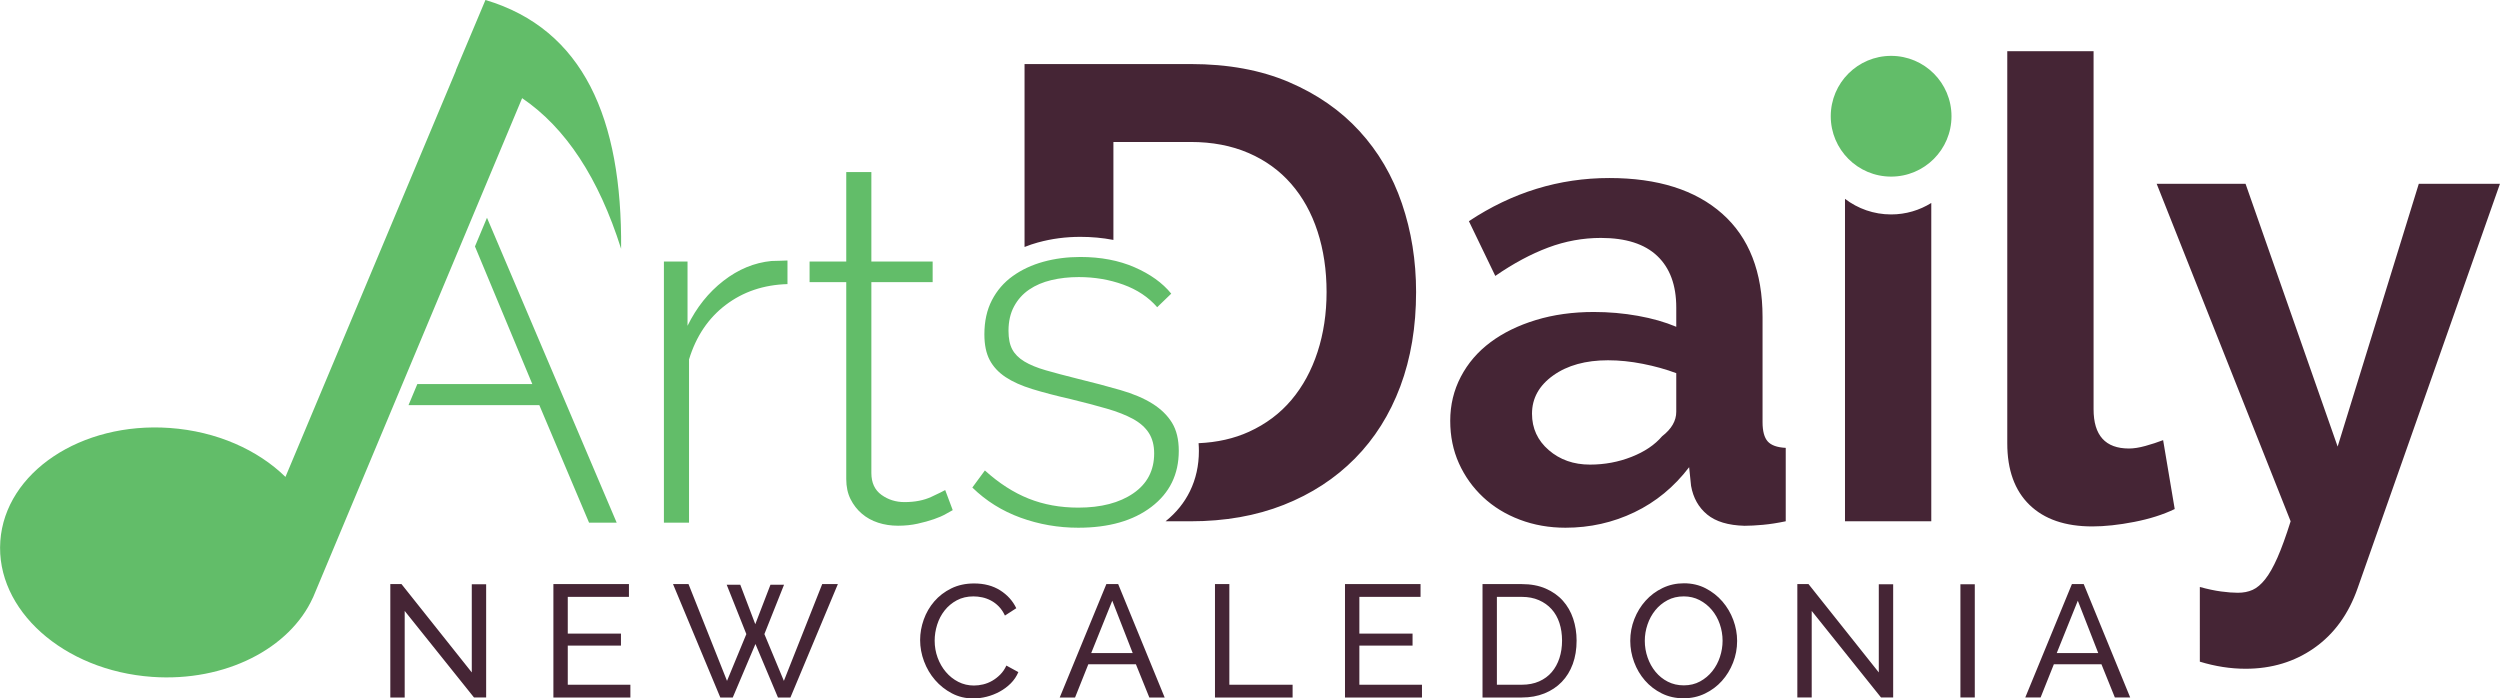 <?xml version="1.0" encoding="UTF-8" standalone="no"?>
<svg
   xmlns:dc="http://purl.org/dc/elements/1.1/"
   xmlns:cc="http://creativecommons.org/ns#"
   xmlns:rdf="http://www.w3.org/1999/02/22-rdf-syntax-ns#"
   xmlns:svg="http://www.w3.org/2000/svg"
   xmlns="http://www.w3.org/2000/svg"
   xml:space="preserve"
   width="10.38in"
   height="2.9in"
   version="1.0"
   shape-rendering="geometricPrecision"
   text-rendering="geometricPrecision"
   image-rendering="optimizeQuality"
   fill-rule="evenodd"
   clip-rule="evenodd"
   viewBox="0 0 1037992.2 290013.71"
   id="svg22"><defs
   id="defs26" />
 <g
   id="Layer_x0020_1"
   transform="translate(-65649.768,-72545.413)">
  <path
   fill="#62bd69"
   d="m 282416,113302 -86858,207412 -21,-8 c -9510,21042 -36304,35043 -66747,32895 -36829,-2597 -65051,-27841 -63039,-56383 2013,-28541 33501,-49574 70329,-46974 19513,1375 36607,9112 48071,20322 763,-1823 48504,-115547 70797,-168726 l -81,-17 2105,-5004 1872,-4445 1643,-3900 1420,-3373 1206,-2864 4076,-9692 c 40645,12118 56807,49219 56330,103309 -9284,-29372 -22974,-50245 -41103,-62552 z"
   id="path3" />
 </g>
 <g
   id="Layer_x0020_2"
   transform="translate(-65649.768,-72545.413)">
  <path
   fill="#62bd69"
   d="m 267827,162960 53860,126619 h -11470 l -20652,-48804 h -54324 l 3666,-8761 h 47740 l -23810,-57138 z m 124771,27549 c -9872,281 -18421,3164 -25657,8656 -7229,5489 -12301,13038 -15222,22629 v 67785 H 341290 V 181126 h 9806 v 26699 c 3752,-7652 8723,-13874 14910,-18671 6187,-4797 12826,-7542 19919,-8240 1390,0 2644,-34 3752,-101 1115,-69 2091,-104 2921,-104 z m 68616,93856 c -550,274 -1491,802 -2814,1563 -1320,767 -2988,1497 -5003,2192 -2018,698 -4276,1323 -6780,1876 -2502,556 -5215,837 -8133,837 -2924,0 -5669,-417 -8243,-1254 -2571,-834 -4829,-2085 -6774,-3755 -1948,-1665 -3515,-3683 -4693,-6045 -1185,-2366 -1775,-5148 -1775,-8344 v -81757 h -15226 v -8552 h 15226 v -37125 h 10428 v 37125 h 25446 v 8552 h -25446 v 79252 c 0,4033 1393,7059 4172,9074 2780,2015 5979,3022 9592,3022 4311,0 8031,-729 11161,-2185 3127,-1462 5041,-2400 5732,-2817 z m 52142,7302 c -8341,0 -16334,-1393 -23984,-4173 -7646,-2782 -14322,-6951 -20022,-12516 l 5217,-7087 c 5836,5284 11884,9175 18140,11676 6257,2505 13142,3755 20649,3755 9456,0 17070,-1980 22840,-5943 5770,-3964 8657,-9488 8657,-16581 0,-3338 -733,-6155 -2192,-8448 -1462,-2296 -3651,-4242 -6569,-5840 -2918,-1598 -6535,-3025 -10846,-4273 -4310,-1254 -9316,-2574 -15020,-3963 -6114,-1393 -11433,-2783 -15952,-4172 -4522,-1390 -8240,-3061 -11161,-5003 -2918,-1952 -5107,-4314 -6569,-7093 -1459,-2783 -2192,-6326 -2192,-10637 0,-5423 1045,-10154 3130,-14184 2090,-4033 4971,-7371 8657,-10011 3685,-2644 7927,-4624 12724,-5947 4797,-1320 9907,-1981 15330,-1981 8480,0 15990,1431 22524,4277 6535,2852 11610,6503 15223,10949 l -5836,5632 c -3613,-4169 -8310,-7299 -14080,-9384 -5770,-2087 -11922,-3129 -18456,-3129 -4033,0 -7823,413 -11367,1250 -3547,837 -6642,2157 -9282,3964 -2643,1806 -4731,4140 -6256,6986 -1532,2852 -2296,6225 -2296,10116 0,3196 521,5773 1566,7718 1043,1949 2710,3613 5003,5006 2296,1389 5249,2606 8865,3651 3613,1042 7924,2188 12930,3439 6812,1668 12863,3269 18147,4798 5283,1531 9699,3407 13242,5627 3547,2227 6256,4867 8132,7928 1876,3063 2818,6954 2818,11679 0,9736 -3790,17487 -11367,23257 -7576,5770 -17692,8657 -30347,8657 z"
   id="path7" />
 </g>
 <g
   id="Layer_x0020_3"
   transform="translate(-65649.768,-72545.413)">
  <path
   fill="#452535"
   d="M 491031,175094 V 99139 h 68988 c 15510,0 29103,2498 40778,7488 11676,4993 21438,11764 29280,20323 7845,8556 13726,18583 17648,30082 3923,11499 5884,23753 5884,36768 0,14439 -2185,27495 -6550,39171 -4368,11676 -10653,21659 -18852,29949 -8201,8291 -18049,14708 -29548,19253 -11499,4544 -24378,6818 -38640,6818 h -10432 c 4399,-3524 7776,-7684 10113,-12468 2482,-5079 3726,-10672 3726,-16770 0,-1081 -44,-2145 -132,-3190 7766,-341 14742,-1924 20926,-4741 7039,-3208 12923,-7620 17648,-13236 4725,-5615 8335,-12254 10830,-19919 2495,-7668 3742,-15955 3742,-24867 0,-9093 -1247,-17472 -3742,-25137 -2495,-7665 -6150,-14262 -10966,-19789 -4813,-5524 -10738,-9803 -17780,-12835 -7040,-3029 -15018,-4545 -23933,-4545 h -32088 v 40672 l -221,-41 c -4323,-821 -8837,-1235 -13517,-1235 -6083,0 -11926,771 -17515,2309 h -35 c -1927,530 -3800,1165 -5612,1895 z m 224615,116573 c -6774,0 -13103,-1115 -18984,-3345 -5884,-2227 -10966,-5347 -15242,-9358 -4279,-4011 -7620,-8691 -10027,-14038 -2407,-5347 -3610,-11231 -3610,-17648 0,-6598 1469,-12703 4412,-18318 2940,-5615 7040,-10384 12298,-14303 5259,-3923 11544,-6999 18851,-9226 7312,-2229 15334,-3344 24066,-3344 6241,0 12346,537 18318,1604 5972,1071 11275,2587 15911,4548 v -8022 c 0,-9273 -2631,-16400 -7889,-21393 -5259,-4991 -13056,-7485 -23396,-7485 -7489,0 -14797,1335 -21928,4010 -7131,2672 -14439,6595 -21927,11765 l -10962,-22730 c 18004,-11944 37434,-17916 58291,-17916 20146,0 35789,4949 46928,14843 11142,9892 16713,24198 16713,42917 v 43583 c 0,3746 714,6418 2141,8022 1424,1605 3920,2498 7485,2675 v 30483 c -3386,714 -6550,1203 -9490,1472 -2944,265 -5483,401 -7624,401 -6772,-180 -11942,-1740 -15507,-4680 -3566,-2941 -5796,-6907 -6686,-11901 l -802,-7753 c -6238,8199 -13814,14440 -22730,18719 -8912,4276 -18450,6418 -28610,6418 z m 10160,-26208 c 6064,0 11811,-1067 17247,-3208 5438,-2138 9673,-4990 12702,-8556 3923,-3032 5884,-6417 5884,-10160 v -16044 c -4280,-1604 -8913,-2899 -13906,-3878 -4990,-982 -9803,-1472 -14439,-1472 -9270,0 -16846,2094 -22730,6285 -5880,4188 -8824,9494 -8824,15911 0,6061 2318,11095 6954,15106 4634,4011 10341,6016 17112,6016 z m 105892,23532 V 155108 c 5315,4062 11950,6475 19154,6475 6124,0 11834,-1747 16676,-4760 V 288991 Z M 899081,93792 h 35833 v 148673 c 0,10873 4902,16312 14705,16312 1961,0 4235,-357 6818,-1071 2587,-713 5038,-1516 7356,-2406 l 4813,28610 c -4813,2318 -10428,4102 -16846,5350 -6417,1247 -12213,1870 -17383,1870 -11230,0 -19918,-2985 -26071,-8957 -6149,-5972 -9225,-14484 -9225,-25538 z m 79954,222474 c 3208,890 6148,1515 8824,1873 2671,356 4989,533 6951,533 2318,0 4368,-401 6149,-1203 1784,-802 3521,-2274 5214,-4412 1696,-2138 3389,-5126 5082,-8957 1692,-3834 3521,-8868 5482,-15109 L 961118,148874 h 36901 l 38236,109100 33692,-109100 h 33695 l -59097,167926 c -3742,10696 -9714,18943 -17916,24735 -8199,5795 -17737,8691 -28610,8691 -6241,0 -12567,-982 -18984,-2943 z"
   id="path11" />
 </g>
 <g
   id="Layer_x0020_4"
   transform="translate(-65649.768,-72545.413)">
  <path
   fill="#62bd69"
   d="m 850852,95740 c 13844,0 25067,11224 25067,25067 0,13843 -11223,25067 -25067,25067 -13844,0 -25067,-11224 -25067,-25067 0,-13843 11223,-25067 25067,-25067 z"
   id="path15" />
 </g>
 <g
   id="Layer_x0020_5"
   transform="translate(-65649.768,-72545.413)">
  <path
   fill="#452535"
   d="m 233657,326215 v 35946 h -5969 v -47088 h 4643 l 29181,36676 v -36609 h 5969 v 47021 h -5040 z m 93712,30641 v 5305 h -31967 v -47088 h 31370 v 5306 h -25401 v 15254 h 22085 v 4974 h -22085 v 16249 z m 39991,-41517 h 5638 l 6233,16381 6301,-16381 h 5638 l -8158,20493 8091,19432 15917,-40191 h 6500 l -19698,47088 h -5173 l -9351,-22217 -9418,22217 h -5173 l -19631,-47088 h 6433 l 15984,40191 8025,-19432 z m 80315,22947 c 0,-2830 497,-5649 1492,-8456 995,-2808 2454,-5328 4377,-7561 1924,-2233 4278,-4034 7063,-5405 2786,-1371 5947,-2056 9484,-2056 4201,0 7804,951 10811,2852 3006,1901 5239,4377 6698,7428 l -4709,3051 c -707,-1504 -1558,-2764 -2553,-3781 -995,-1017 -2078,-1835 -3250,-2454 -1171,-619 -2376,-1061 -3614,-1326 -1238,-265 -2454,-398 -3648,-398 -2608,0 -4919,542 -6930,1625 -2012,1083 -3703,2498 -5074,4245 -1370,1746 -2398,3713 -3084,5902 -685,2189 -1028,4388 -1028,6599 0,2476 409,4830 1227,7063 818,2233 1957,4212 3416,5936 1459,1724 3183,3095 5173,4112 1989,1017 4156,1525 6499,1525 1238,0 2509,-154 3814,-464 1304,-310 2553,-807 3747,-1492 1194,-685 2310,-1548 3349,-2587 1039,-1039 1890,-2288 2553,-3747 l 4975,2719 c -752,1769 -1802,3327 -3151,4676 -1348,1349 -2874,2487 -4576,3415 -1702,929 -3504,1636 -5405,2123 -1901,486 -3758,729 -5571,729 -3228,0 -6190,-707 -8887,-2122 -2697,-1415 -5030,-3261 -6997,-5538 -1968,-2277 -3493,-4863 -4576,-7759 -1083,-2896 -1625,-5847 -1625,-8854 z m 57964,23875 19366,-47088 h 4908 l 19300,47088 h -6367 l -5571,-13794 h -19764 l -5505,13794 z m 21820,-40190 -8754,21753 h 17243 z m 42645,40190 v -47088 h 5968 v 41783 h 26263 v 5305 z m 85952,-5305 v 5305 h -31967 v -47088 h 31370 v 5306 h -25401 v 15254 h 22085 v 4974 h -22085 v 16249 z m 25135,5305 v -47088 h 16315 c 3759,0 7064,619 9915,1857 2852,1239 5229,2918 7130,5041 1901,2122 3327,4609 4278,7461 950,2852 1425,5891 1425,9119 0,3581 -530,6820 -1591,9716 -1061,2896 -2587,5372 -4576,7428 -1990,2056 -4389,3648 -7196,4775 -2808,1128 -5936,1691 -9385,1691 z m 33028,-23610 c 0,-2653 -365,-5095 -1094,-7329 -730,-2232 -1813,-4144 -3250,-5736 -1437,-1592 -3194,-2841 -5272,-3747 -2079,-907 -4444,-1360 -7097,-1360 h -10346 v 36477 h 10346 c 2697,0 5096,-465 7196,-1393 2100,-928 3847,-2211 5239,-3847 1393,-1636 2454,-3570 3184,-5803 729,-2233 1094,-4653 1094,-7262 z m 50470,23942 c -3316,0 -6333,-674 -9052,-2023 -2720,-1348 -5052,-3139 -6997,-5372 -1946,-2233 -3449,-4786 -4510,-7660 -1061,-2874 -1592,-5814 -1592,-8821 0,-3139 564,-6145 1691,-9019 1128,-2874 2686,-5417 4676,-7627 1989,-2211 4344,-3969 7063,-5273 2719,-1304 5671,-1956 8854,-1956 3316,0 6322,696 9020,2089 2697,1393 5018,3216 6964,5471 1945,2255 3448,4809 4509,7661 1061,2851 1592,5758 1592,8721 0,3139 -564,6146 -1691,9020 -1128,2873 -2675,5405 -4643,7593 -1967,2189 -4310,3935 -7030,5240 -2719,1304 -5670,1956 -8854,1956 z m -16116,-23876 c 0,2388 387,4698 1161,6931 773,2233 1868,4211 3283,5936 1414,1724 3117,3095 5107,4112 1989,1017 4200,1525 6632,1525 2520,0 4775,-541 6764,-1625 1990,-1083 3681,-2498 5074,-4244 1393,-1747 2454,-3726 3184,-5936 729,-2211 1094,-4444 1094,-6699 0,-2387 -387,-4697 -1161,-6930 -774,-2233 -1879,-4200 -3316,-5903 -1437,-1702 -3139,-3062 -5107,-4078 -1967,-1017 -4145,-1526 -6532,-1526 -2521,0 -4775,531 -6765,1592 -1990,1061 -3681,2454 -5074,4178 -1393,1724 -2465,3692 -3216,5903 -752,2210 -1128,4465 -1128,6764 z m 69306,-12402 v 35946 h -5969 v -47088 h 4642 l 29181,36676 v -36609 h 5969 v 47021 h -5040 z m 61745,35946 v -47021 h 5969 v 47021 z m 26926,0 19366,-47088 h 4908 l 19299,47088 h -6367 l -5571,-13794 h -19763 l -5505,13794 z m 21820,-40190 -8755,21753 h 17244 z"
   id="path19" />
 </g>
</svg>
